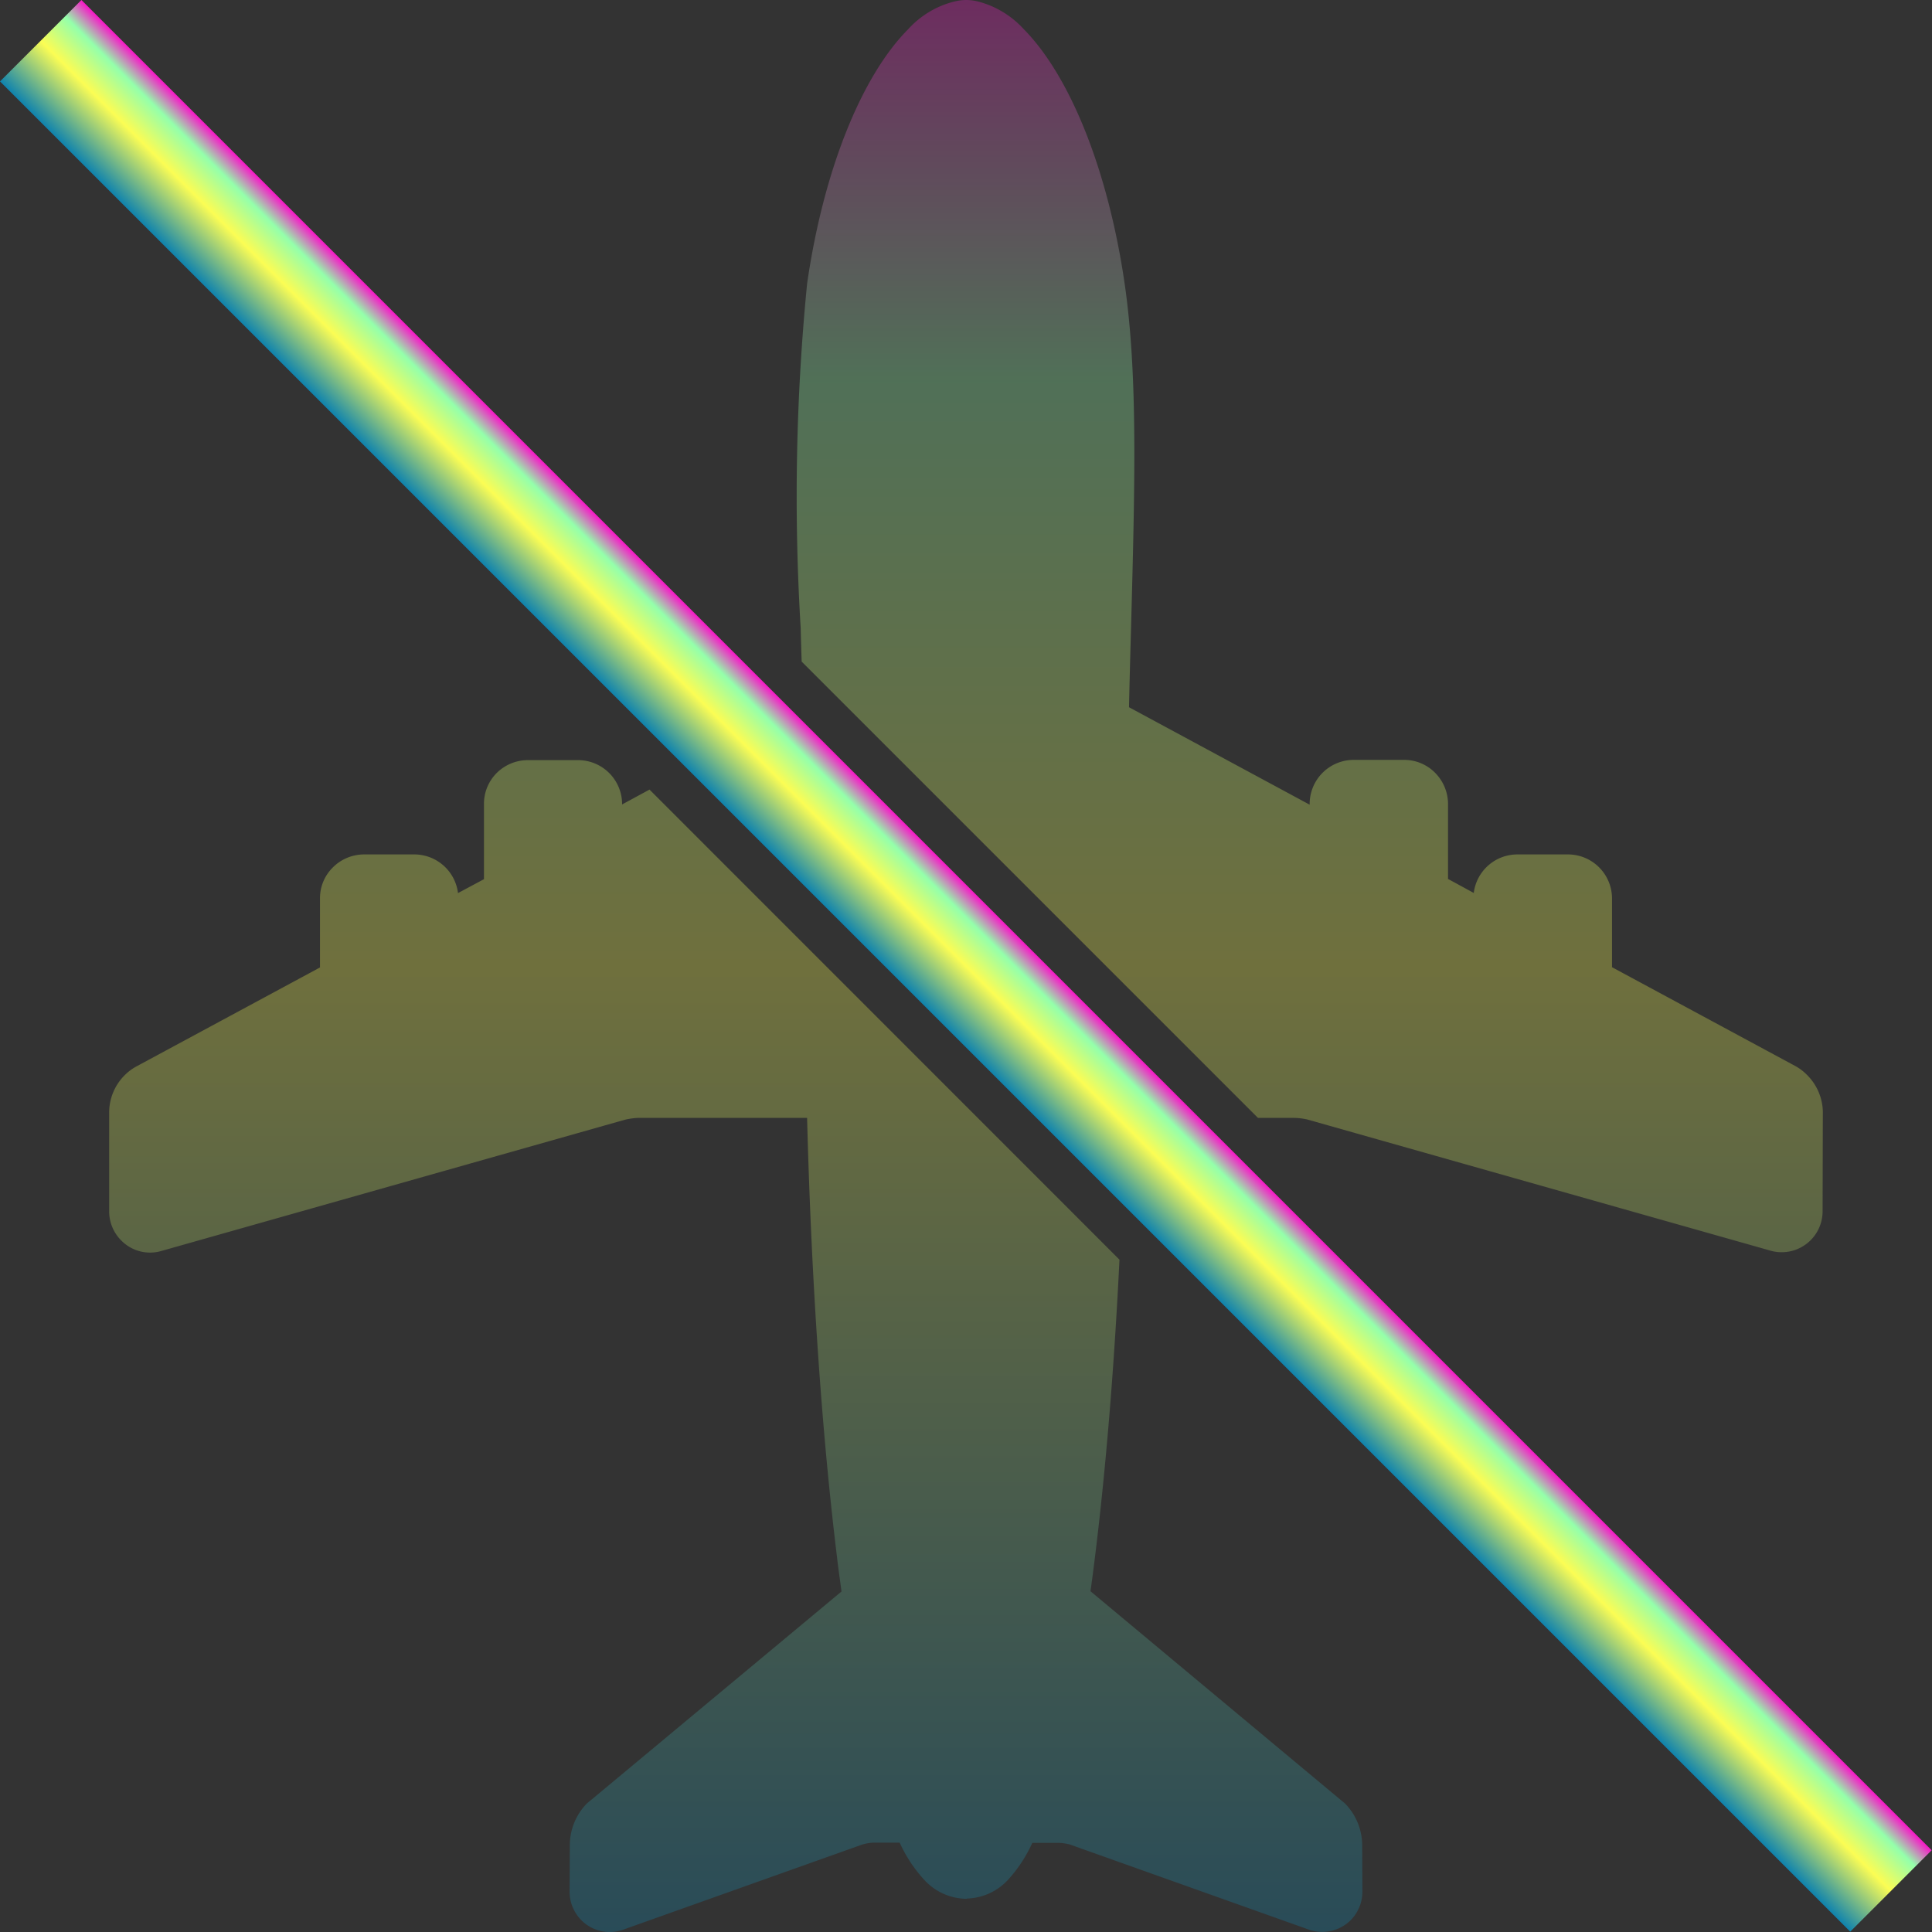 <?xml version="1.0" encoding="UTF-8" standalone="no"?>
<svg
   height="16"
   width="16"
   version="1.1"
   id="svg1"
   xmlns="http://www.w3.org/2000/svg"
   xmlns:svg="http://www.w3.org/2000/svg"
   xmlns:rdf="http://www.w3.org/1999/02/22-rdf-syntax-ns#"
   xmlns:cc="http://creativecommons.org/ns#"
   xmlns:dc="http://purl.org/dc/elements/1.1/">
  <rect width="100%" height="100%" fill="#333333" stroke="none"/>
  <defs>
    <style id="current-color-scheme" type="text/css">
      .ColorScheme-Text { color: #0abdc6; } .ColorScheme-Highlight { color:#5294e2; }
    </style>
    <linearGradient id="arrongin" x1="0%" x2="0%" y1="0%" y2="100%">
      <stop offset="0%" style="stop-color:#dd9b44; stop-opacity:1"/>
      <stop offset="100%" style="stop-color:#ad6c16; stop-opacity:1"/>
    </linearGradient>
    <linearGradient id="aurora" x1="0%" x2="0%" y1="0%" y2="100%">
      <stop offset="0%" style="stop-color:#09D4DF; stop-opacity:1"/>
      <stop offset="100%" style="stop-color:#9269F4; stop-opacity:1"/>
    </linearGradient>
    <linearGradient id="cyberneon" x1="0%" x2="0%" y1="0%" y2="100%">
      <stop offset="0" style="stop-color:#0abdc6; stop-opacity:1"/>
      <stop offset="1" style="stop-color:#ea00d9; stop-opacity:1"/>
    </linearGradient>
    <linearGradient id="fitdance" x1="0%" x2="0%" y1="0%" y2="100%">
      <stop offset="0%" style="stop-color:#1AD6AB; stop-opacity:1"/>
      <stop offset="100%" style="stop-color:#329DB6; stop-opacity:1"/>
    </linearGradient>
    <linearGradient id="oomox" x1="0%" x2="0%" y1="0%" y2="100%">
      <stop offset="0%" style="stop-color:#0abdc6; stop-opacity:1"/>
      <stop offset="100%" style="stop-color:#b800ff; stop-opacity:1"/>
    </linearGradient>
    <linearGradient id="rainblue" x1="0%" x2="0%" y1="0%" y2="100%">
      <stop offset="0%" style="stop-color:#00F260; stop-opacity:1"/>
      <stop offset="100%" style="stop-color:#0575E6; stop-opacity:1"/>
    </linearGradient>
    <linearGradient id="sunrise" x1="0%" x2="0%" y1="0%" y2="100%">
      <stop offset="0%" style="stop-color: #FF8501; stop-opacity:1"/>
      <stop offset="100%" style="stop-color: #FFCB01; stop-opacity:1"/>
    </linearGradient>
    <linearGradient id="telinkrin" x1="0%" x2="0%" y1="0%" y2="100%">
      <stop offset="0%" style="stop-color: #b2ced6; stop-opacity:1"/>
      <stop offset="100%" style="stop-color: #6da5b7; stop-opacity:1"/>
    </linearGradient>
    <linearGradient id="60spsycho" x1="0%" x2="0%" y1="0%" y2="100%">
      <stop offset="0%" style="stop-color: #df5940; stop-opacity:1"/>
      <stop offset="25%" style="stop-color: #d8d15f; stop-opacity:1"/>
      <stop offset="50%" style="stop-color: #e9882a; stop-opacity:1"/>
      <stop offset="100%" style="stop-color: #279362; stop-opacity:1"/>
    </linearGradient>
    <linearGradient id="90ssummer" x1="0%" x2="0%" y1="0%" y2="100%">
      <stop offset="0%" style="stop-color: #f618c7; stop-opacity:1"/>
      <stop offset="20%" style="stop-color: #94ffab; stop-opacity:1"/>
      <stop offset="50%" style="stop-color: #fbfd54; stop-opacity:1"/>
      <stop offset="100%" style="stop-color: #0f83ae; stop-opacity:1"/>
    </linearGradient>
  </defs>
  <path
     id="path_airplane"
     style="opacity:0.3;fill:url(#90ssummer);stroke-width:0.233"
     class="ColorScheme-Text"
     d="M 8.002 0 A 0.398 0.398 45 0 0 7.906 0.012 A 0.762 0.762 45 0 0 7.523 0.24 C 7.131 0.633 6.818 1.421 6.684 2.35 A 18.005 18.003 45 0 0 6.631 5.203 C 6.633 5.293 6.636 5.385 6.639 5.479 L 10.418 9.258 L 10.721 9.258 A 0.54 0.54 45 0 1 10.826 9.271 L 14.654 10.355 A 0.339 0.339 45 0 0 15.094 10.029 L 15.096 9.201 A 0.443 0.443 45 0 0 14.963 8.9 A 0.413 0.413 45 0 0 14.871 8.83 L 13.35 8.01 L 13.35 7.439 A 0.365 0.365 45 0 0 12.986 7.076 L 12.568 7.076 A 0.364 0.364 45 0 0 12.205 7.395 L 11.992 7.279 L 11.992 6.658 A 0.368 0.368 45 0 0 11.885 6.4 A 0.359 0.359 45 0 0 11.629 6.293 L 11.213 6.293 A 0.365 0.365 45 0 0 10.846 6.658 L 10.846 6.664 L 9.35 5.857 C 9.355 5.625 9.361 5.403 9.367 5.193 C 9.4 3.977 9.422 3.098 9.314 2.35 C 9.179 1.423 8.867 0.633 8.475 0.238 A 0.775 0.775 45 0 0 8.098 0.012 A 0.398 0.398 45 0 0 8.002 0 z M 4.373 6.295 A 0.367 0.367 45 0 0 4.113 6.402 A 0.36 0.36 45 0 0 4.008 6.658 L 4.008 7.281 L 3.793 7.396 A 0.365 0.365 45 0 0 3.432 7.076 L 3.014 7.076 A 0.366 0.366 45 0 0 2.756 7.184 A 0.358 0.358 45 0 0 2.65 7.441 L 2.65 8.012 L 1.129 8.832 A 0.414 0.414 45 0 0 1.033 8.904 A 0.437 0.437 45 0 0 0.904 9.207 L 0.904 10.029 A 0.341 0.341 45 0 0 1.002 10.271 A 0.334 0.334 45 0 0 1.34 10.359 L 5.176 9.273 A 0.608 0.608 45 0 1 5.281 9.258 L 6.684 9.258 C 6.719 10.606 6.805 11.86 6.932 12.898 C 6.943 12.995 6.957 13.088 6.969 13.18 L 4.891 14.91 A 0.367 0.367 45 0 0 4.855 14.941 A 0.496 0.496 45 0 0 4.719 15.275 L 4.717 15.658 A 0.338 0.338 45 0 0 4.814 15.902 A 0.331 0.331 45 0 0 5.166 15.979 L 7.143 15.275 A 0.43 0.43 45 0 1 7.23 15.26 L 7.451 15.26 A 1.152 1.152 45 0 0 7.656 15.57 A 0.479 0.479 45 0 0 7.996 15.725 L 8.006 15.725 L 8.008 15.723 A 0.48 0.48 45 0 0 8.346 15.57 A 1.158 1.158 45 0 0 8.549 15.262 L 8.773 15.262 A 0.456 0.456 45 0 1 8.859 15.275 L 10.83 15.977 A 0.335 0.335 45 0 0 11.184 15.904 L 11.186 15.902 A 0.337 0.337 45 0 0 11.283 15.662 L 11.281 15.268 A 0.497 0.497 45 0 0 11.141 14.938 C 11.13 14.927 11.12 14.92 11.115 14.916 L 9.031 13.178 C 9.044 13.086 9.056 12.993 9.068 12.896 C 9.158 12.166 9.227 11.331 9.271 10.432 L 5.379 6.539 L 5.152 6.662 L 5.152 6.656 A 0.365 0.365 45 0 0 4.787 6.295 L 4.373 6.295 z " />
  <rect
     style="fill:url(#90ssummer);fill-opacity:1;stroke:none;stroke-width:0.952"
     id="rect_bar"
     class="ColorScheme-Text"
     width="21.673"
     height="0.954"
     x="-22.15"
     y="-0.477"
     transform="matrix(-0.707,-0.707,-0.707,0.707,0,0)" />
</svg>
